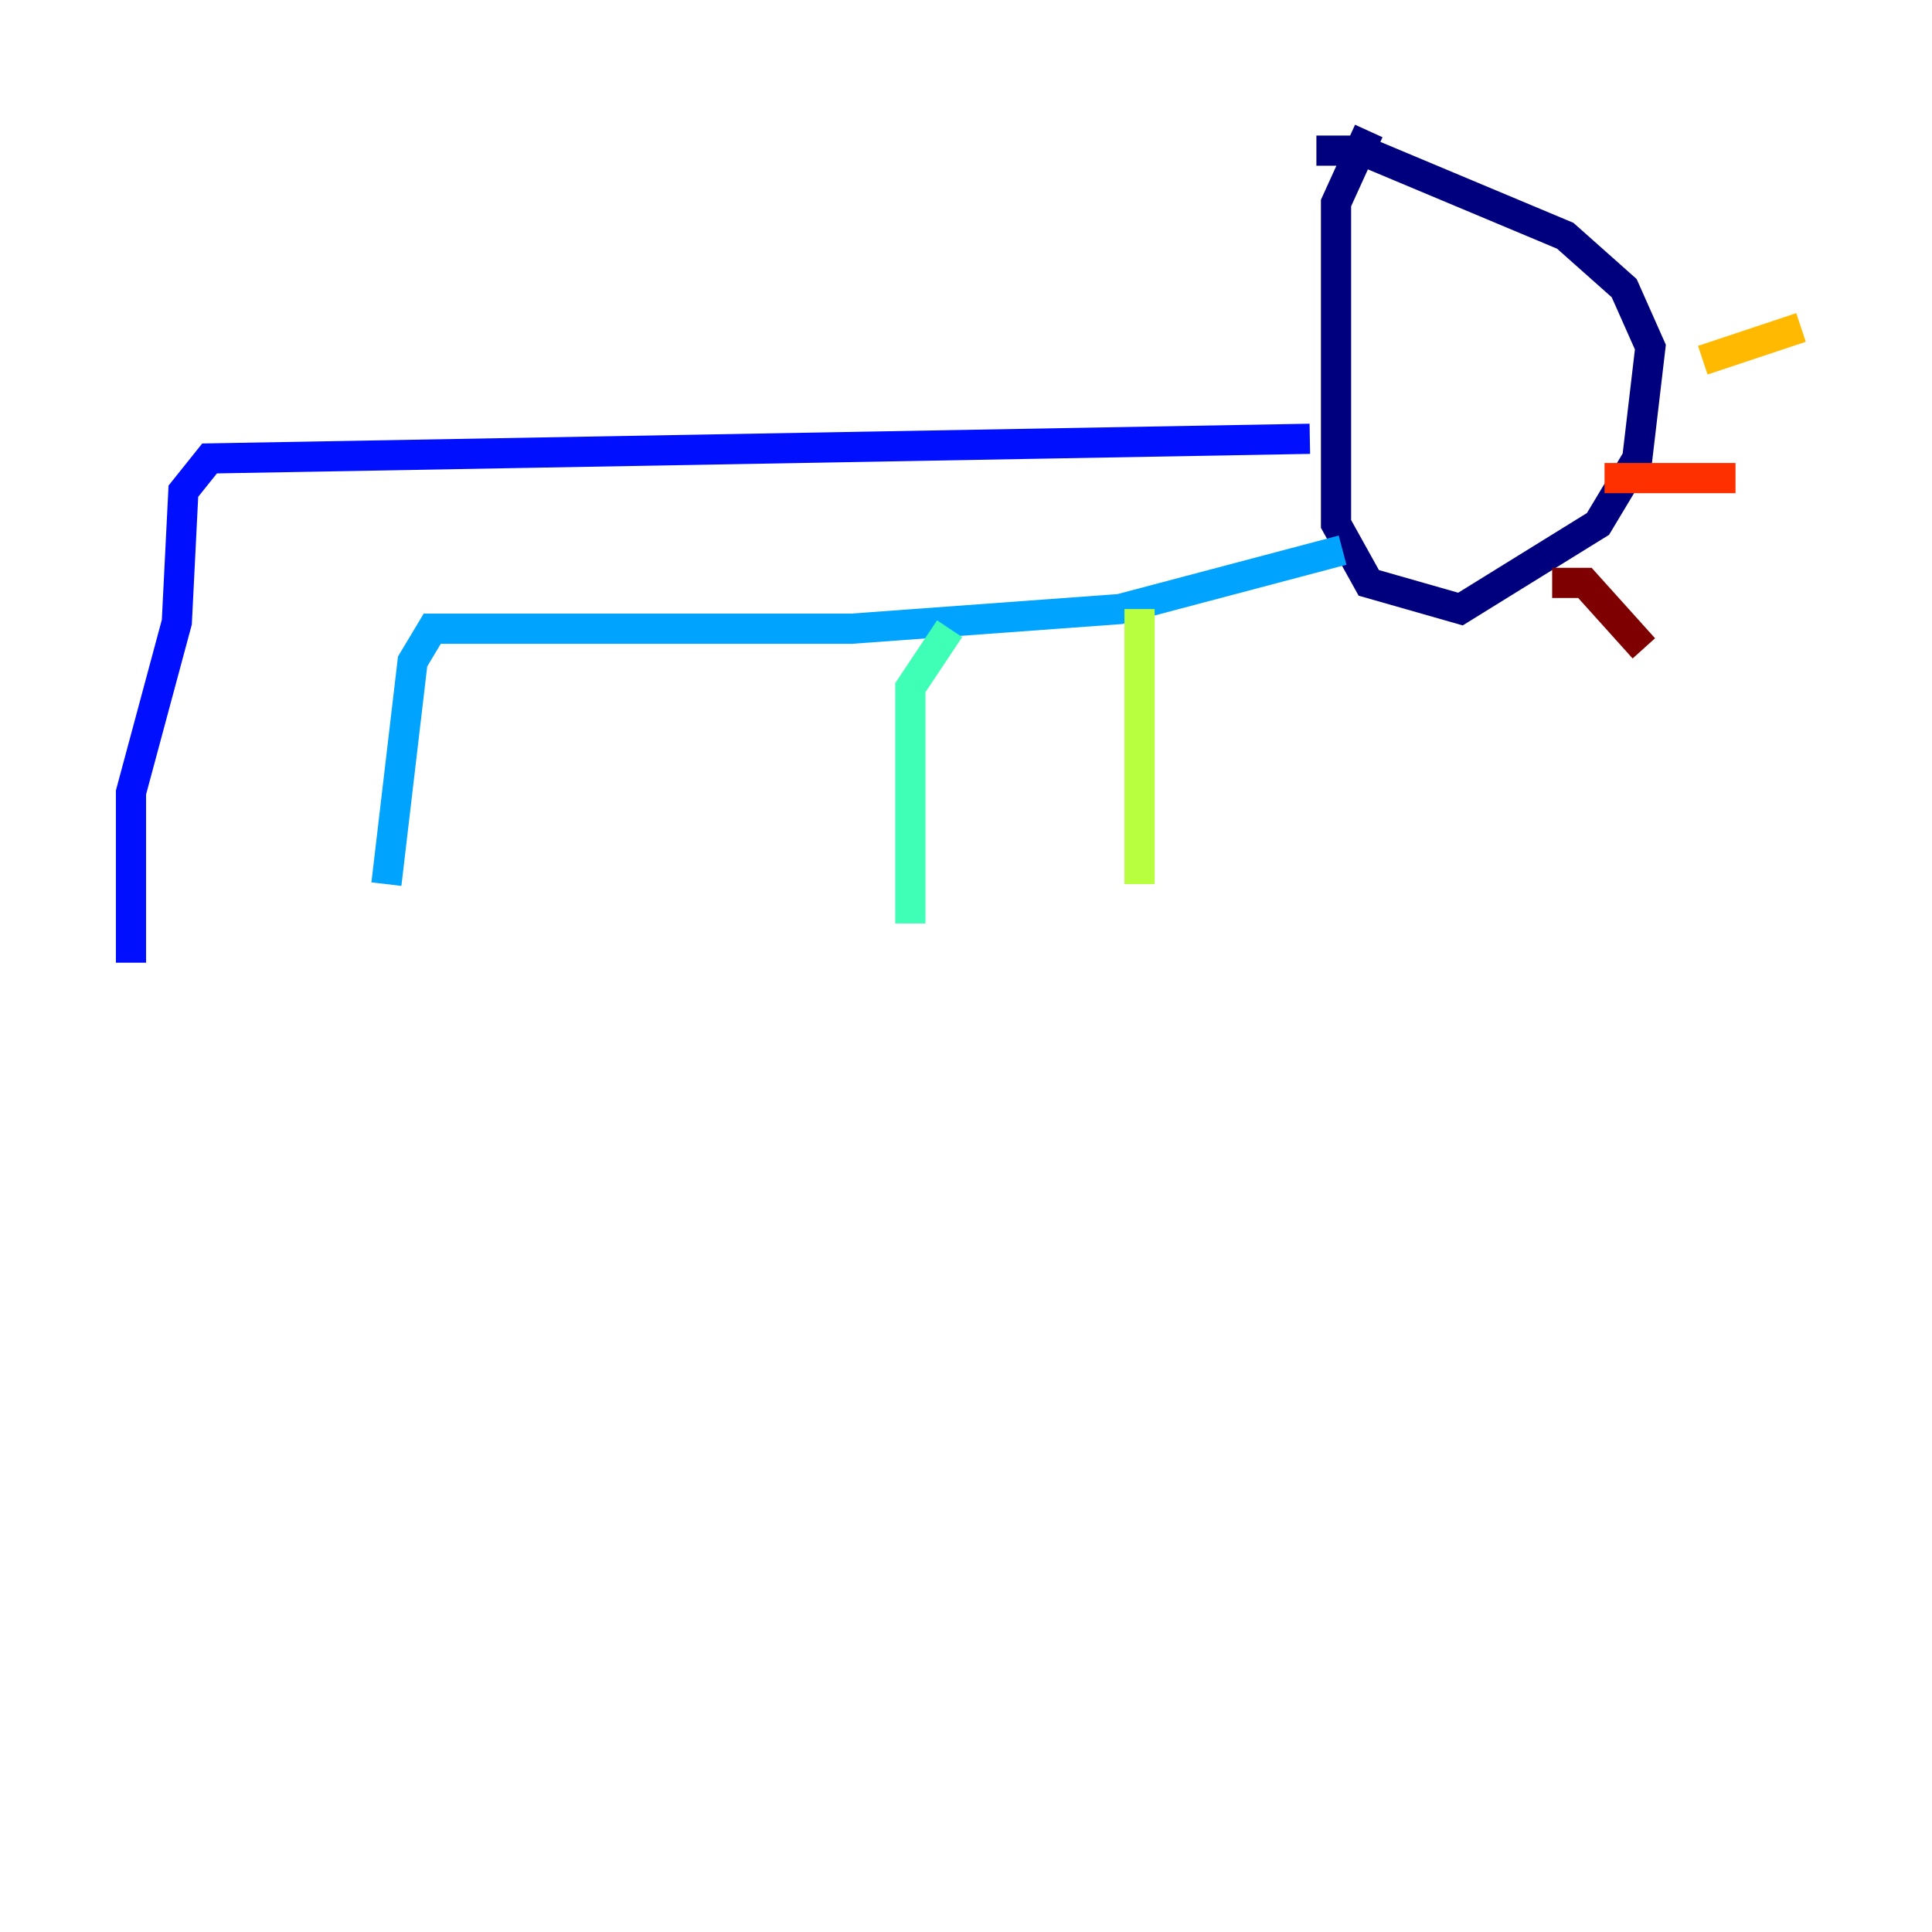 <?xml version="1.0" encoding="utf-8" ?>
<svg baseProfile="tiny" height="128" version="1.2" viewBox="0,0,128,128" width="128" xmlns="http://www.w3.org/2000/svg" xmlns:ev="http://www.w3.org/2001/xml-events" xmlns:xlink="http://www.w3.org/1999/xlink"><defs /><polyline fill="none" points="90.685,8.678 88.515,13.451 88.515,34.712 90.685,38.617 96.759,40.352 105.871,34.712 108.475,30.373 109.342,22.997 107.607,19.091 103.702,15.62 90.251,9.98 87.214,9.98" stroke="#00007f" stroke-width="2" /><polyline fill="none" points="86.78,29.071 13.885,30.373 12.149,32.542 11.715,41.22 8.678,52.502 8.678,63.783" stroke="#0010ff" stroke-width="2" /><polyline fill="none" points="88.949,36.447 74.197,40.352 56.407,41.654 28.637,41.654 27.336,43.824 25.6,58.576" stroke="#00a4ff" stroke-width="2" /><polyline fill="none" points="62.915,41.654 60.312,45.559 60.312,61.18" stroke="#3fffb7" stroke-width="2" /><polyline fill="none" points="75.498,40.352 75.498,58.576" stroke="#b7ff3f" stroke-width="2" /><polyline fill="none" points="112.814,23.864 119.322,21.695" stroke="#ffb900" stroke-width="2" /><polyline fill="none" points="106.305,31.675 114.983,31.675" stroke="#ff3000" stroke-width="2" /><polyline fill="none" points="102.834,38.617 105.003,38.617 108.909,42.956" stroke="#7f0000" stroke-width="2" /></svg>